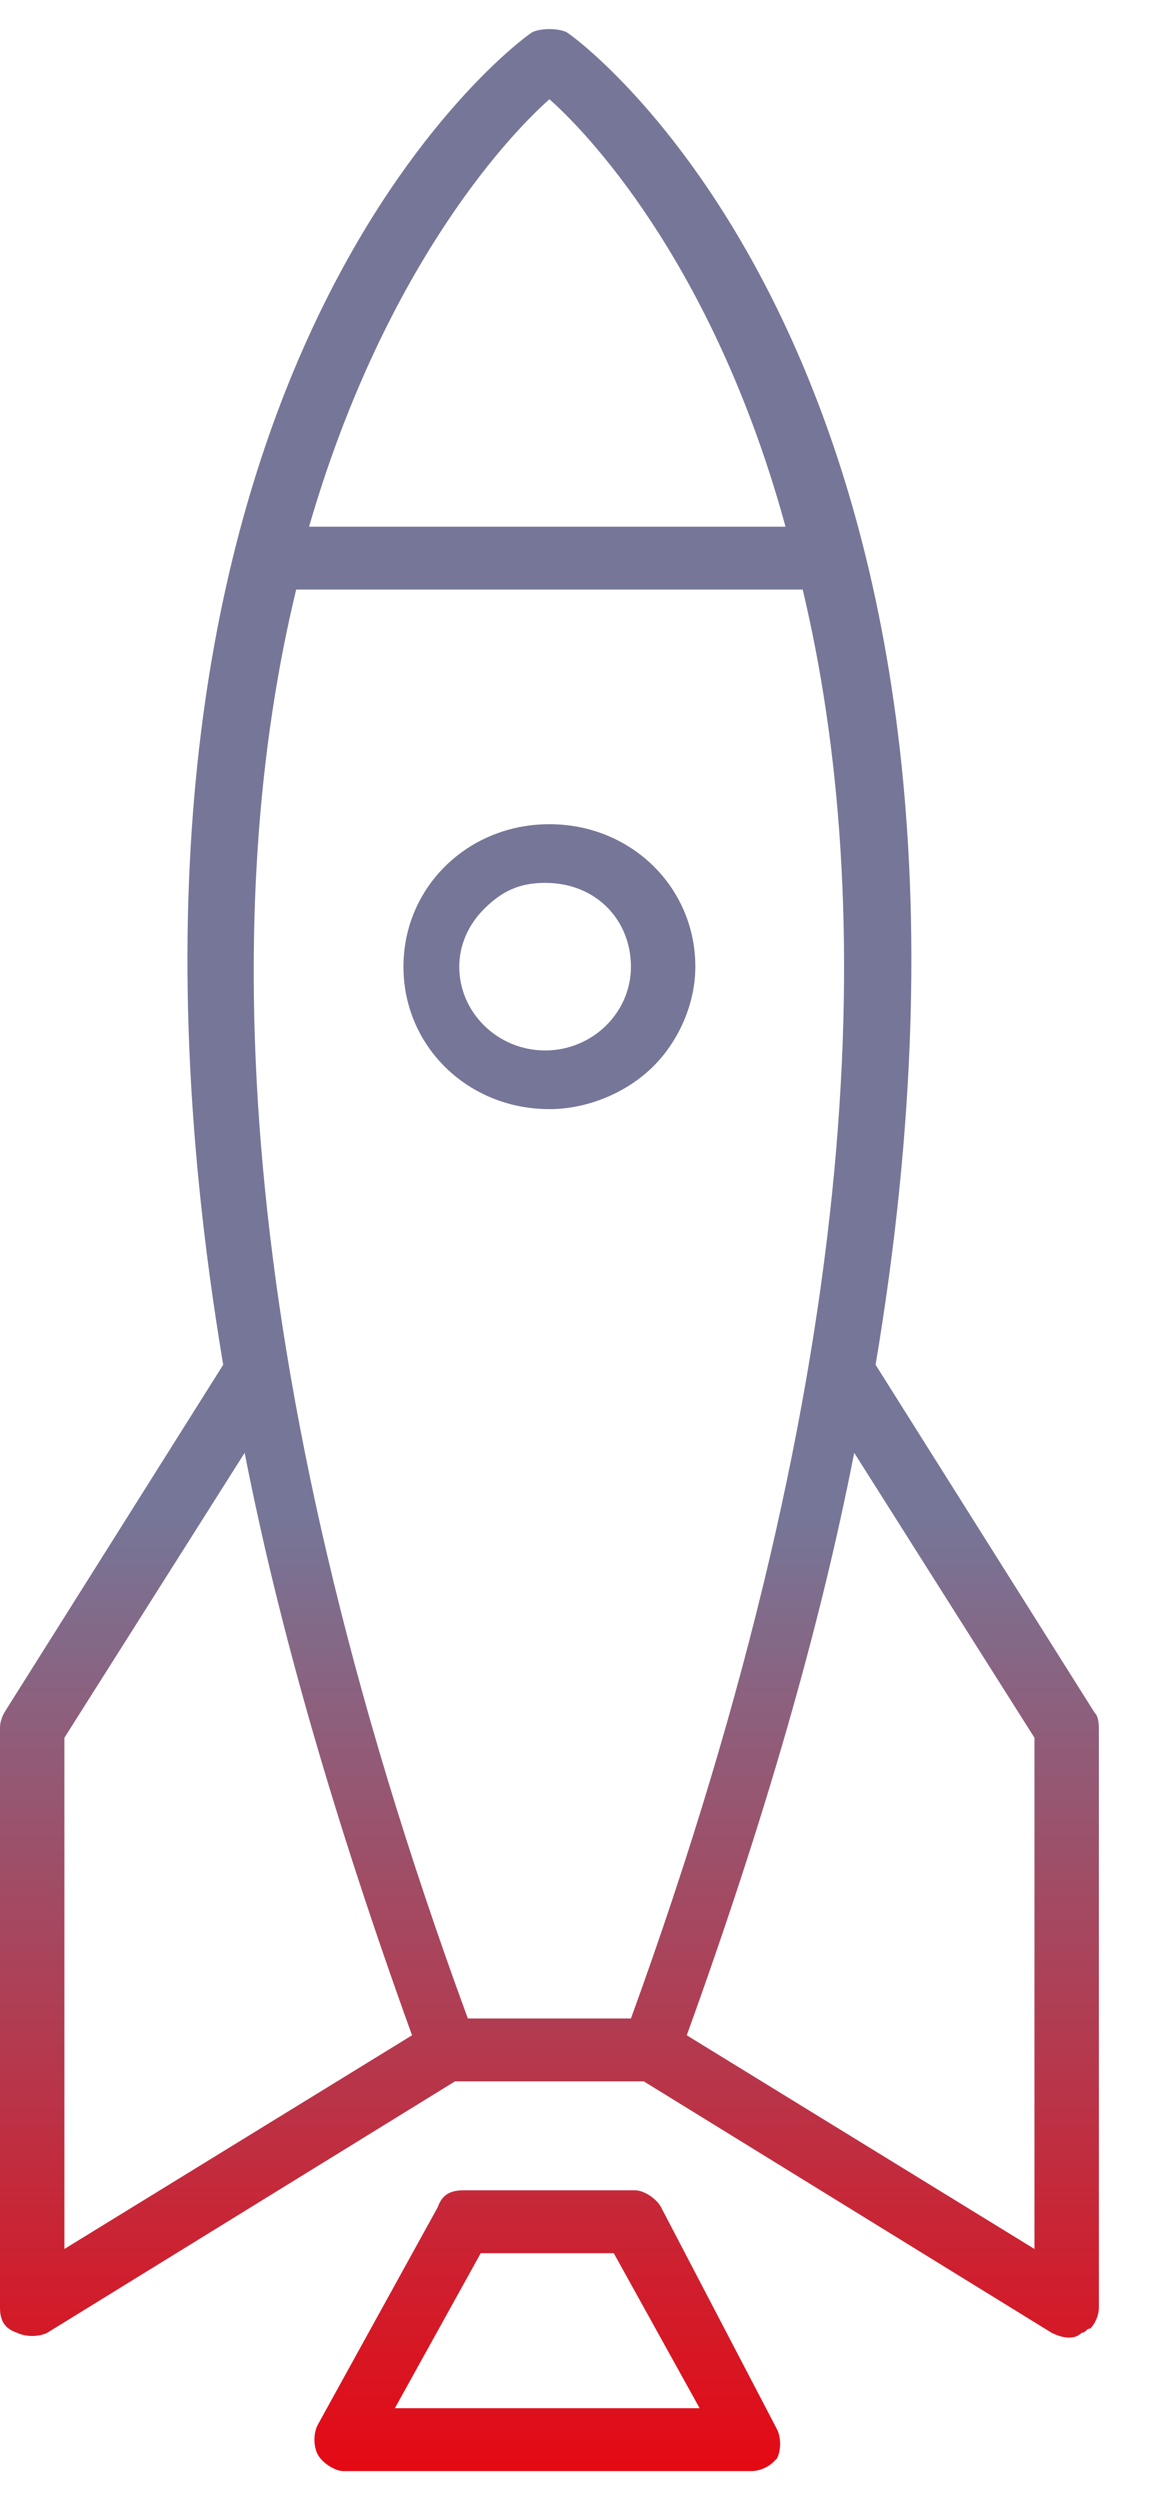 <svg width="15" height="32" viewBox="0 0 15 32" fill="none" xmlns="http://www.w3.org/2000/svg">
<path fill-rule="evenodd" clip-rule="evenodd" d="M7.258 0.412C7.148 0.359 6.928 0.359 6.818 0.412C6.488 0.627 0.77 5.025 2.859 17.468L0.055 21.92C0 22.027 0 22.081 0 22.134V29.536C0 29.697 0.055 29.804 0.22 29.858C0.33 29.912 0.495 29.912 0.605 29.858L5.828 26.64H8.247L13.471 29.858C13.581 29.912 13.746 29.965 13.856 29.858C13.883 29.858 13.897 29.845 13.911 29.831C13.924 29.818 13.938 29.804 13.966 29.804C14.021 29.751 14.076 29.643 14.076 29.536V22.134C14.076 22.081 14.076 21.974 14.021 21.92L11.216 17.468C13.306 5.025 7.588 0.627 7.258 0.412ZM7.038 1.27C7.643 1.807 9.182 3.523 10.062 6.741H3.959C4.893 3.523 6.433 1.807 7.038 1.27ZM0.825 22.242L3.134 18.595C3.574 20.847 4.289 23.314 5.278 26.05L0.825 28.785V22.242ZM13.251 22.242V28.785L8.797 26.05C9.787 23.314 10.502 20.847 10.942 18.595L13.251 22.242ZM8.082 25.835H5.993C2.859 17.307 2.859 11.408 3.794 7.546H10.282C11.216 11.461 11.162 17.361 8.082 25.835ZM5.938 28.034C5.773 28.034 5.663 28.088 5.608 28.249L4.069 31.038C4.014 31.145 4.014 31.306 4.069 31.413C4.124 31.521 4.289 31.628 4.399 31.628H9.622C9.732 31.628 9.842 31.574 9.897 31.521L9.952 31.467C10.007 31.36 10.007 31.199 9.952 31.091L8.467 28.249C8.412 28.142 8.247 28.034 8.137 28.034H5.938ZM8.962 30.823H5.058L6.158 28.839H7.862L8.962 30.823ZM7.038 14.196C5.993 14.196 5.168 13.392 5.168 12.373C5.168 11.354 5.993 10.549 7.038 10.549C8.082 10.549 8.907 11.354 8.907 12.373C8.907 12.856 8.687 13.338 8.357 13.66C8.027 13.982 7.533 14.196 7.038 14.196ZM6.983 13.445C7.588 13.445 8.082 12.963 8.082 12.373C8.082 11.783 7.643 11.3 6.983 11.3C6.653 11.3 6.433 11.407 6.213 11.622C5.993 11.836 5.883 12.105 5.883 12.373C5.883 12.963 6.378 13.445 6.983 13.445Z" fill="url(#paint0_linear_905_429)"/>
<defs>
<linearGradient id="paint0_linear_905_429" x1="7.038" y1="0.372" x2="7.038" y2="31.628" gradientUnits="userSpaceOnUse">
<stop stop-color="#767698"/>
<stop offset="0.609" stop-color="#767698"/>
<stop offset="1" stop-color="#E50913"/>
</linearGradient>
</defs>
</svg>
